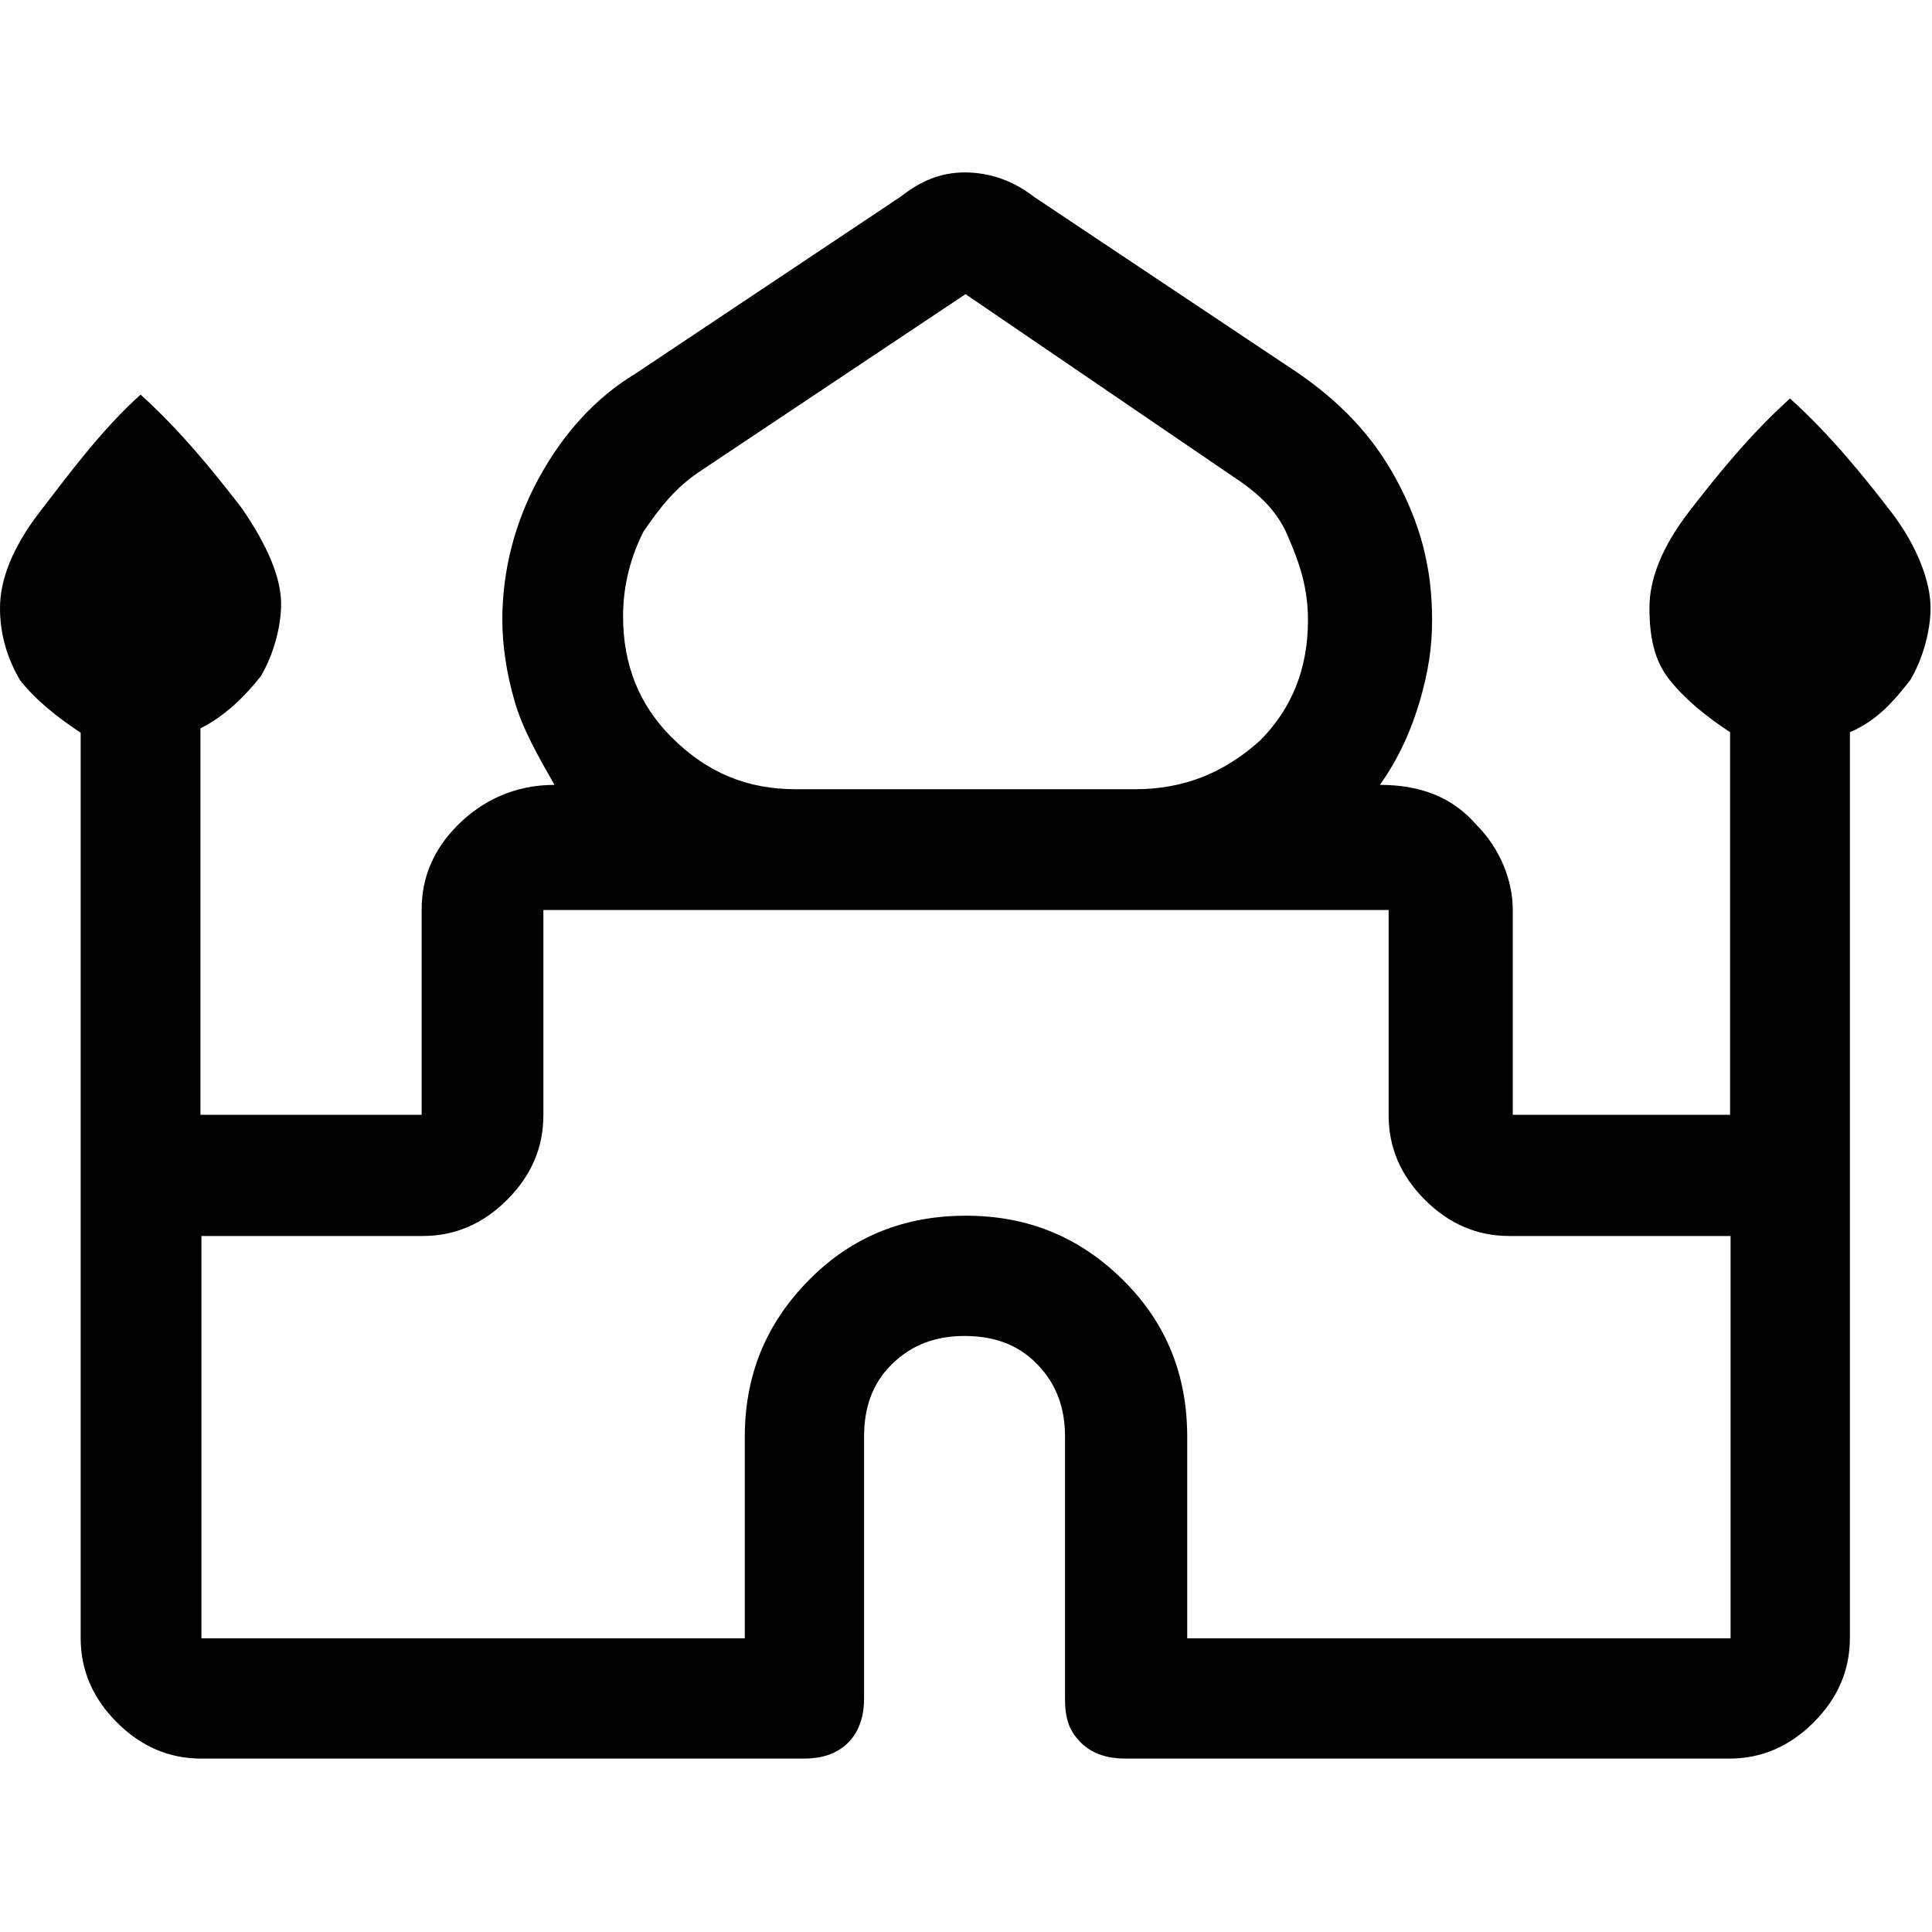 <?xml version="1.0" encoding="UTF-8"?><svg id="Layer_1" xmlns="http://www.w3.org/2000/svg" viewBox="0 0 40 40"><defs><style>.cls-1{fill:none;}</style></defs><rect class="cls-1" width="40" height="40"/><path d="m1.67,33.92V15.17c-.5-.33-.92-.67-1.25-1.08-.25-.42-.42-.92-.42-1.5s.25-1.25.83-2c.58-.75,1.25-1.67,2.08-2.42.83.75,1.5,1.58,2.08,2.33.58.83.83,1.5.83,2s-.17,1.08-.42,1.5c-.33.42-.75.83-1.25,1.08v8h4.58v-4.25c0-.67.25-1.25.75-1.75.5-.5,1.17-.83,2-.83-.33-.58-.67-1.17-.83-1.75-.17-.58-.25-1.17-.25-1.67,0-1,.25-2,.75-2.92s1.17-1.67,2-2.17l5.5-3.67c.42-.33.83-.5,1.33-.5s1,.17,1.42.5l5.5,3.67c.83.58,1.5,1.25,2,2.17.5.92.75,1.83.75,2.92,0,.58-.08,1.08-.25,1.67-.17.58-.42,1.17-.83,1.75.83,0,1.5.25,2,.83.5.5.75,1.17.75,1.75v4.25h4.5v-7.92c-.5-.33-.92-.67-1.25-1.08s-.42-.92-.42-1.5.25-1.25.83-2,1.25-1.58,2.08-2.33c.83.75,1.5,1.58,2.08,2.33s.83,1.5.83,2-.17,1.08-.42,1.5c-.33.42-.67.83-1.25,1.08v18.75c0,.67-.25,1.25-.75,1.75-.5.5-1.08.75-1.75.75h-12.5c-.33,0-.67-.08-.92-.33-.25-.25-.33-.5-.33-.92v-5.42c0-.58-.17-1.08-.58-1.5s-.92-.58-1.5-.58-1.08.17-1.5.58-.58.92-.58,1.5v5.42c0,.33-.08.67-.33.92-.25.25-.58.33-.92.33H4.17c-.67,0-1.25-.25-1.75-.75-.5-.5-.75-1.08-.75-1.75Zm14.83-17.58h7c1,0,1.83-.33,2.58-1,.67-.67,1-1.5,1-2.5,0-.67-.17-1.17-.42-1.75s-.67-.92-1.17-1.25l-5.5-3.75-5.5,3.67c-.5.33-.83.75-1.17,1.25-.25.5-.42,1.08-.42,1.75,0,1,.33,1.83,1,2.5.75.75,1.58,1.08,2.58,1.08Zm-12.33,17.58h11.25v-4.17c0-1.25.42-2.33,1.33-3.25s2-1.33,3.25-1.33,2.33.42,3.25,1.33,1.33,2,1.33,3.25v4.17h11.25v-8.33h-4.58c-.67,0-1.25-.25-1.75-.75s-.75-1.08-.75-1.75v-4.25H11.25v4.25c0,.67-.25,1.25-.75,1.75-.5.5-1.08.75-1.75.75h-4.58v8.33Z"/></svg>